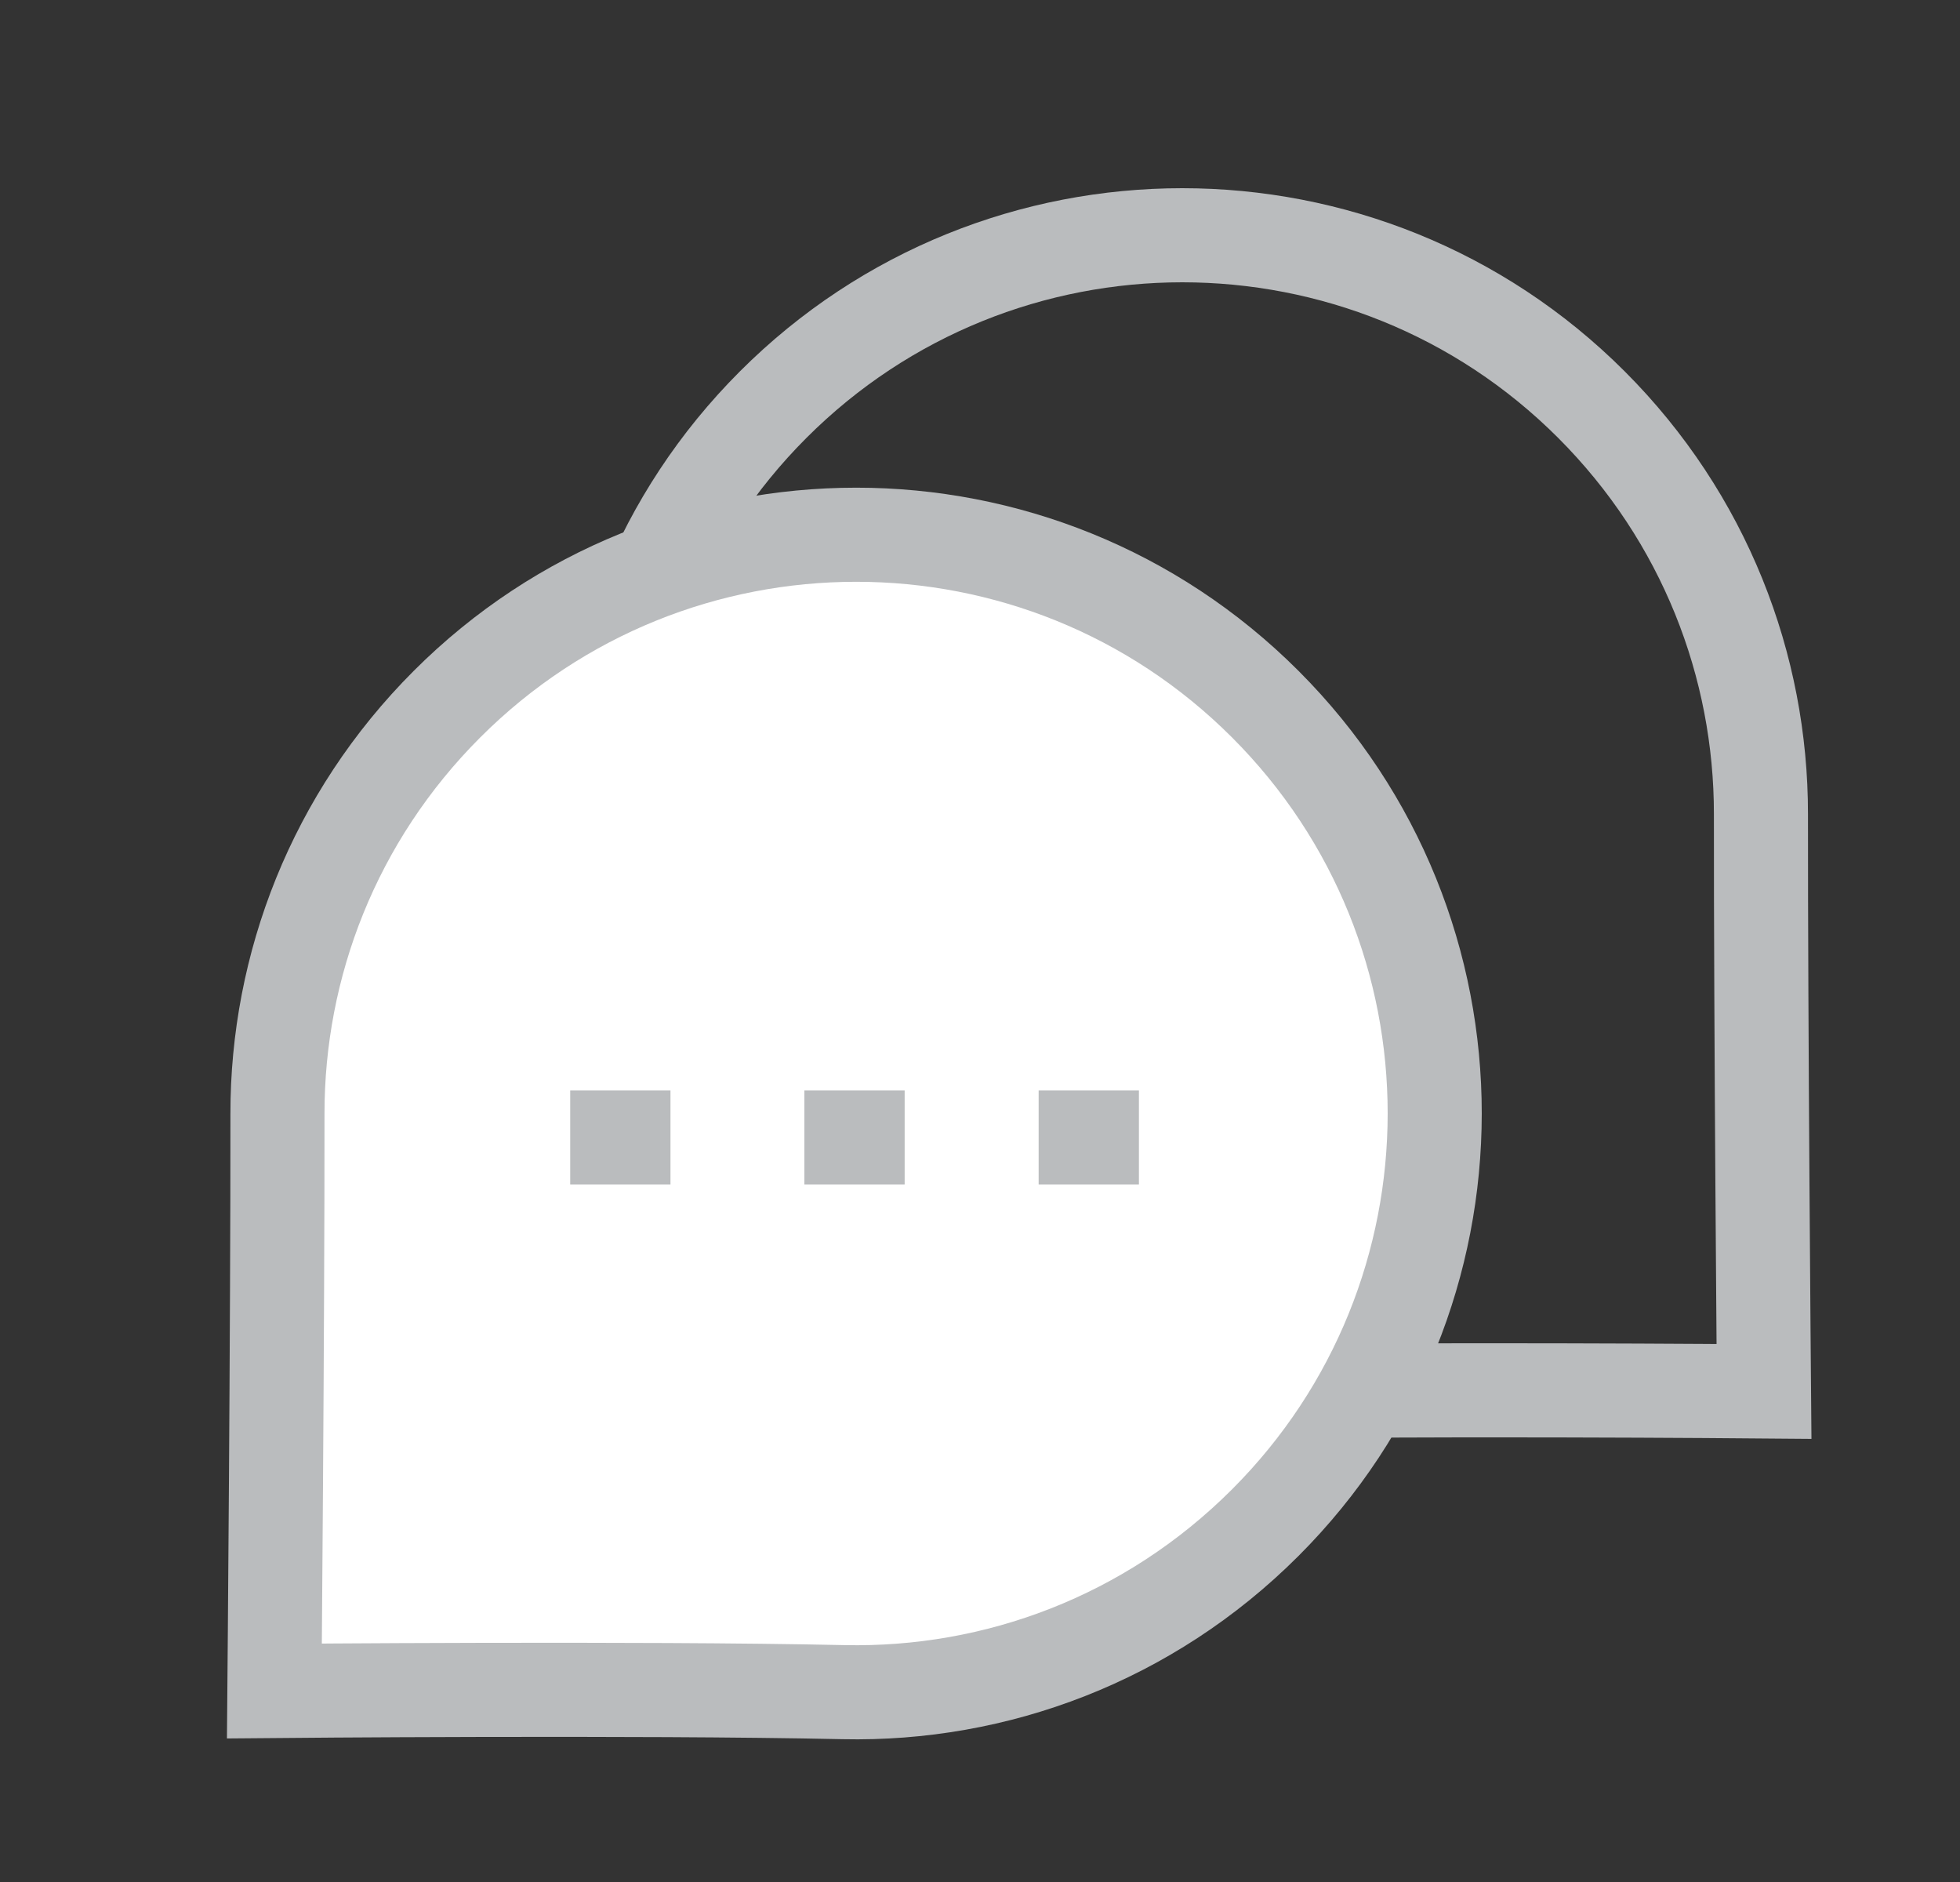 <svg width="25" height="24" viewBox="0 0 25 24" fill="none" xmlns="http://www.w3.org/2000/svg">
<rect x="0" y="0" width="25" height="24" fill="#333333" stroke="none"/>
<path fill-rule="evenodd" clip-rule="evenodd" d="M9.862 15.599C11.346 17.083 13.299 17.802 15.24 17.76C17.876 17.703 22.5 17.744 22.5 17.744C22.5 17.744 22.459 13.066 22.461 10.384C22.463 8.494 21.743 6.605 20.299 5.16C17.419 2.28 12.741 2.28 9.862 5.16C6.977 8.045 6.982 12.719 9.862 15.599Z" stroke="#BABCBE" stroke-width="1.2" stroke-linecap="round"/>
<path fill-rule="evenodd" clip-rule="evenodd" d="M16.138 19.418C14.654 20.902 12.701 21.621 10.76 21.579C8.124 21.522 3.5 21.564 3.5 21.564C3.5 21.564 3.541 16.886 3.539 14.204C3.537 12.314 4.257 10.424 5.701 8.98C8.581 6.099 13.259 6.099 16.138 8.979C19.023 11.864 19.018 16.538 16.138 19.418Z" fill="white" stroke="#BABCBE" stroke-width="1.2" stroke-linecap="round"/>
<path d="M7.952 14.505H7.873" stroke="#BABCBE" stroke-width="1.2" stroke-linecap="square"/>
<path d="M10.939 14.505H10.86" stroke="#BABCBE" stroke-width="1.2" stroke-linecap="square"/>
<path d="M13.927 14.505H13.848" stroke="#BABCBE" stroke-width="1.2" stroke-linecap="square"/>
</svg>
